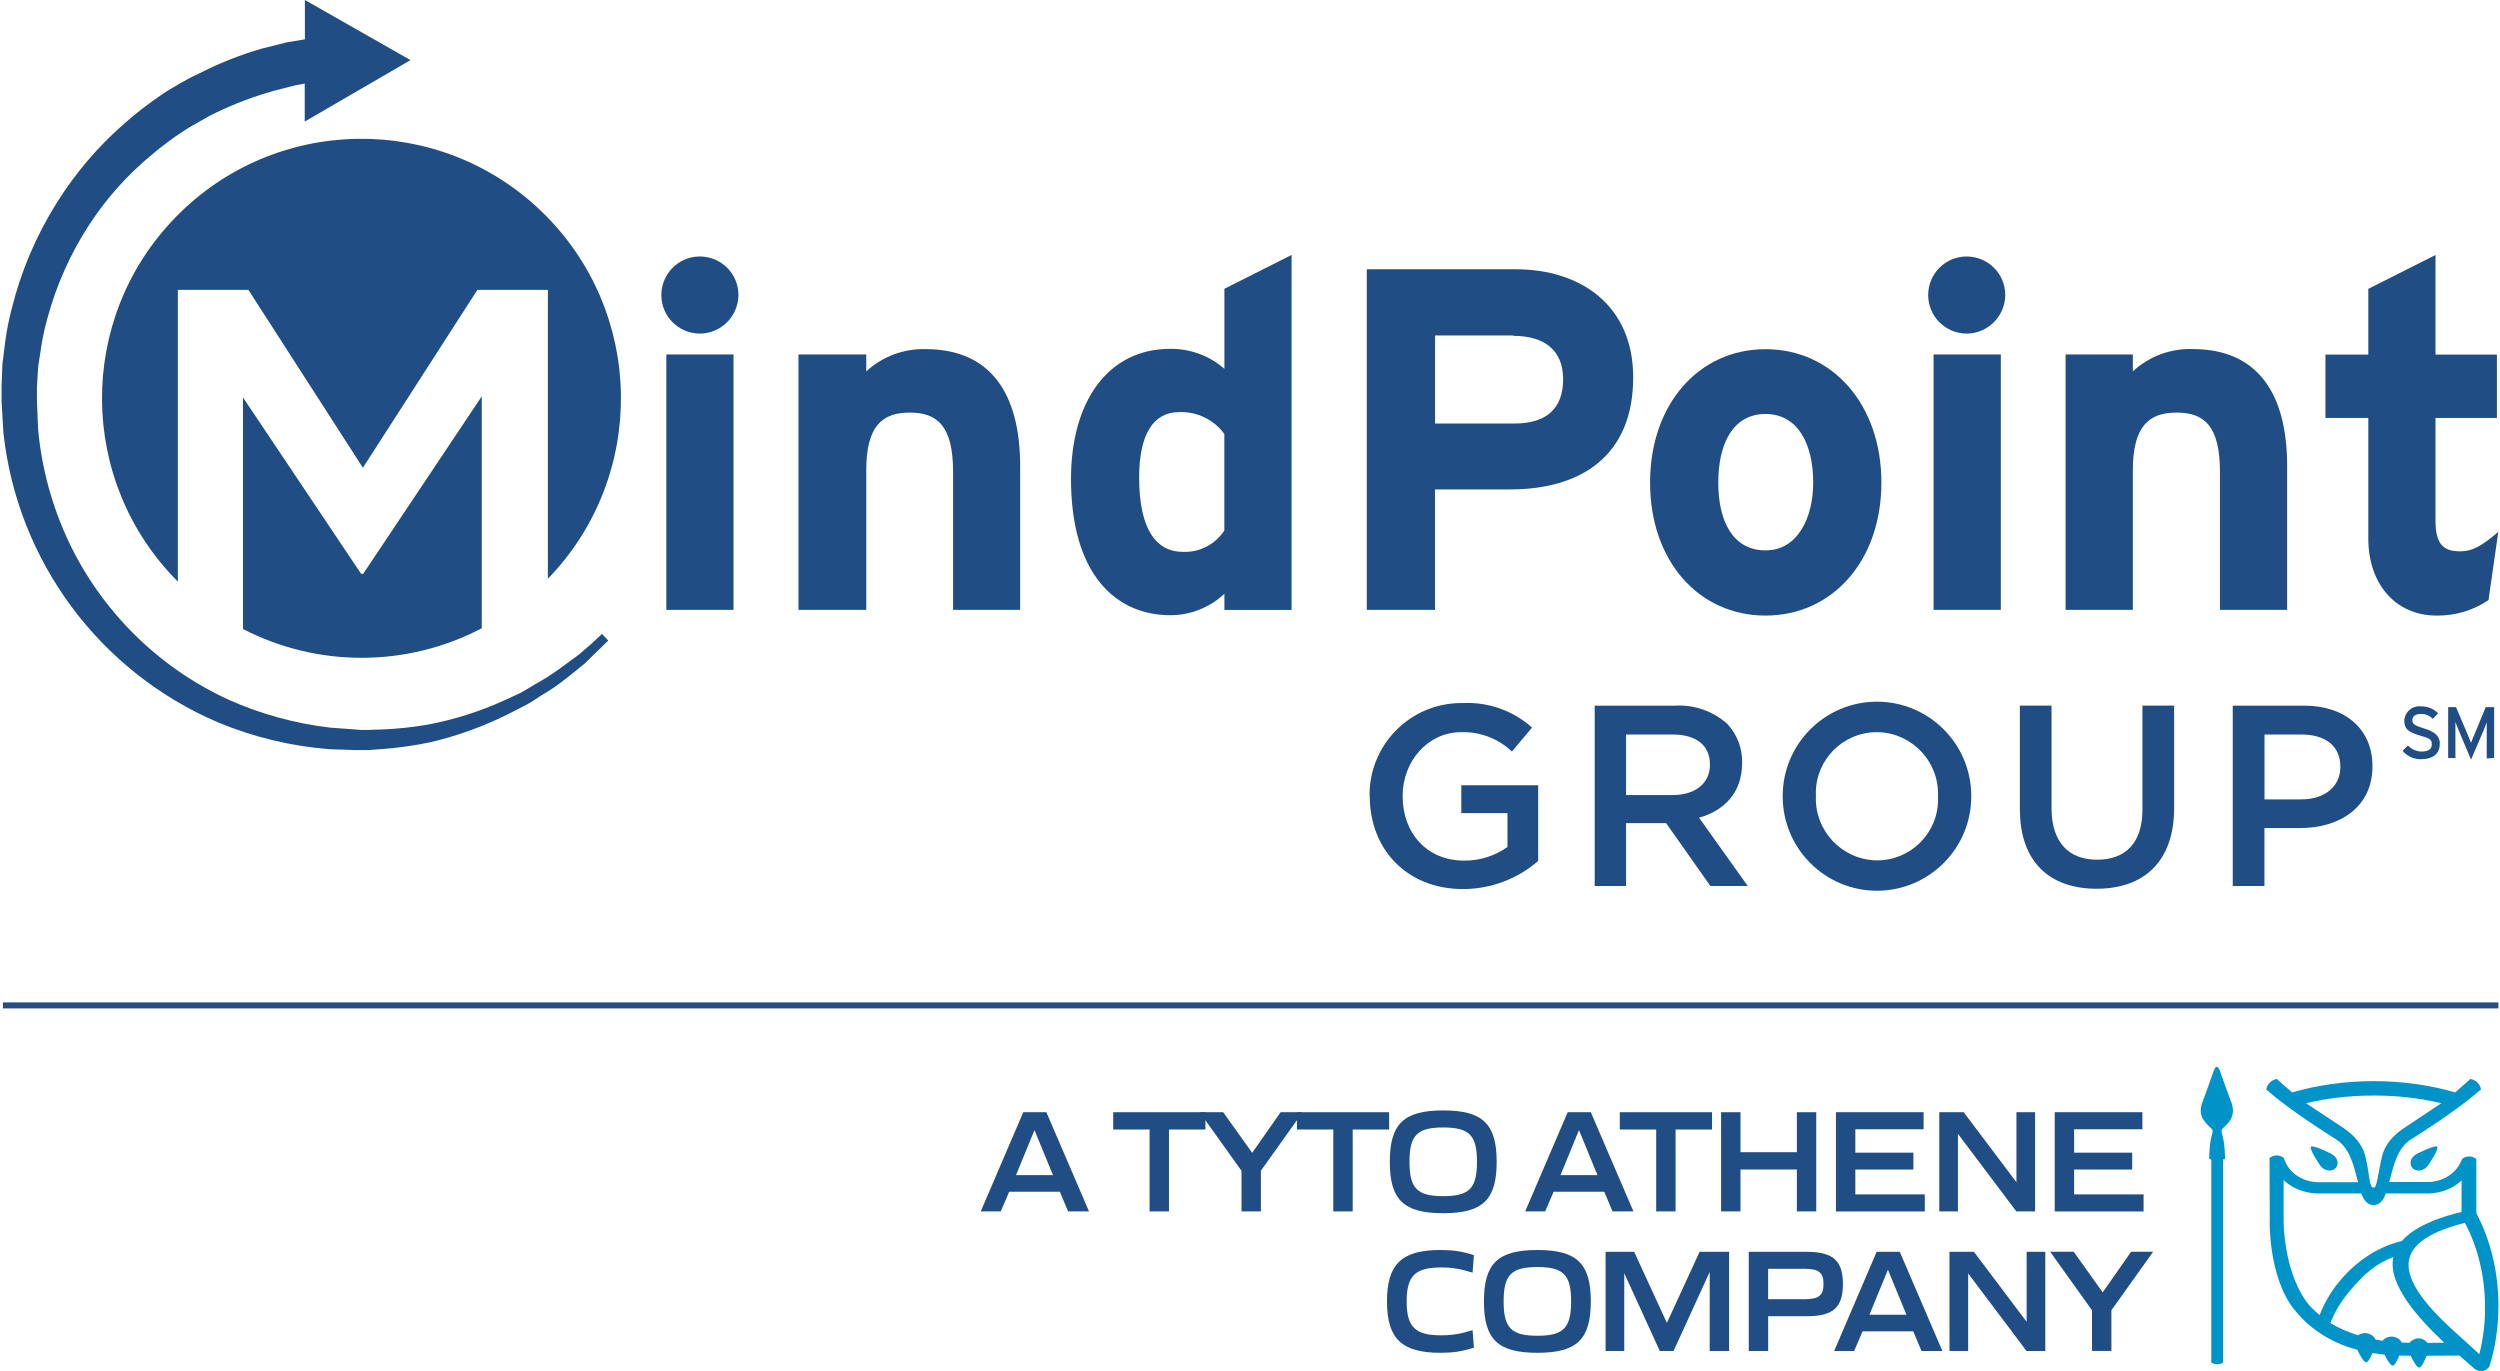 <?xml version="1.0" encoding="UTF-8"?>
<svg id="a" data-name="Layer 1" xmlns="http://www.w3.org/2000/svg" width="5.78in" height="3.17in" viewBox="0 0 415.85 228.37">
  <line x1=".21" y1="167.46" x2="415.85" y2="167.46" style="fill: none; stroke: #254e84; stroke-miterlimit: 10;"/>
  <g>
    <g>
      <path d="M29.36,48.28h11.74l19.07,29.63,19.07-29.63h11.74v48.12c16.6-17.14,16.17-44.5-.98-61.11-17.14-16.6-44.5-16.17-61.11.98-16.41,16.94-16.2,43.91.46,60.6v-48.59Z" style="fill: #204e84;"/>
      <path d="M79.97,66.01l-19.75,29.56h-.35l-19.67-29.37v38.57c12.49,6.44,27.33,6.39,39.77-.13v-38.63Z" style="fill: #204e84;"/>
    </g>
    <path d="M100.06,105.52l-1.83,1.71-2.19,1.88c-.9.69-1.98,1.41-3.15,2.3-1.3.95-2.66,1.81-4.08,2.58-.76.44-1.52.95-2.37,1.41l-2.68,1.24c-4.13,1.88-8.48,3.25-12.94,4.08-2.55.43-5.12.7-7.7.79-1.31,0-2.82.17-4.01,0l-4.32-.31c-5.87-.68-11.6-2.25-17-4.66-11.72-5.39-21.17-14.75-26.67-26.43-2.74-5.84-4.44-12.11-5.04-18.54-.07-1.58-.13-3.16-.2-4.74v-2.31l.14-2.47c.03-.78.12-1.55.27-2.31l.34-2.22c.24-1.49.57-2.96.97-4.42,1.5-5.6,3.88-10.92,7.05-15.77,2.84-4.33,6.31-8.21,10.3-11.51,1.75-1.49,3.59-2.86,5.52-4.11.89-.62,1.86-1.07,2.74-1.61.86-.52,1.74-.99,2.65-1.41,3.03-1.45,6.17-2.63,9.4-3.54l3.6-.93,1.62-.3v6.33l17.62-10.24L50.51,0v6.55l-3.05.51-4.11,1.03c-3.67,1.06-7.23,2.48-10.62,4.23-1.03.46-2.04.99-3.01,1.57-1,.62-2.07,1.16-3.08,1.89-2.15,1.45-4.21,3.04-6.15,4.75-4.4,3.82-8.2,8.28-11.29,13.22-3.46,5.5-6.01,11.51-7.56,17.82-.43,1.65-.76,3.33-1,5.02l-.34,2.67c-.13.83-.21,1.67-.21,2.51l-.1,2.47v1.95c0,.3,0,.13,0,.21v.49c.1,1.75.21,3.5.31,5.25,2.35,21.36,16.04,39.79,35.81,48.21,5.89,2.44,12.14,3.94,18.5,4.44l4.32.14h2.24l2.13-.16c2.72-.2,5.43-.58,8.1-1.14,4.63-1.09,9.11-2.72,13.35-4.88l2.74-1.41c.87-.47,1.64-1.03,2.41-1.51,1.44-.84,2.82-1.78,4.12-2.82,1.19-.96,2.27-1.79,3.16-2.55l2.1-2.06,1.76-1.71-1.03-1.1.04-.07Z" style="fill: #204e84;"/>
    <g>
      <path d="M227.84,132.62h0c-.13-8.45,6.62-15.39,15.06-15.52.15,0,.3,0,.45,0,4.24-.21,8.39,1.26,11.56,4.08l-3.36,3.99c-2.28-2.16-5.33-3.32-8.47-3.22-5.53,0-9.73,4.84-9.73,10.6v.07c0,6.18,4.08,10.72,10.21,10.72,2.6.03,5.14-.77,7.25-2.27v-5.64h-7.69v-4.64h12.8v12.61c-3.48,3.02-7.92,4.68-12.53,4.68-9.4,0-15.52-6.7-15.52-15.45h-.04Z" style="fill: #204e84;"/>
      <path d="M265.34,117.53h13.39c3.17-.18,6.28.9,8.66,3.01,1.66,1.75,2.56,4.08,2.5,6.49v.08c0,4.92-2.96,7.89-7.17,9.09l8.11,11.37h-6.22l-7.38-10.47h-6.67v10.47h-5.22v-30.04ZM278.35,132.42c3.77,0,6.18-1.98,6.18-5.02v-.08c0-3.22-2.33-4.98-6.22-4.98h-7.75v10.09h7.79Z" style="fill: #204e84;"/>
      <path d="M296.65,132.62h0c-.02-8.67,6.99-15.72,15.66-15.75,8.67-.02,15.72,6.99,15.75,15.66v.08c.02,8.67-6.99,15.72-15.66,15.75-8.67.02-15.72-6.99-15.75-15.66v-.08ZM322.52,132.62h0c.22-5.68-4.21-10.45-9.88-10.67-.11,0-.22,0-.33,0-5.6,0-10.14,4.55-10.14,10.15,0,.15,0,.3.01.45v.08c-.21,5.68,4.23,10.46,9.91,10.67.1,0,.2,0,.3,0,5.6,0,10.14-4.55,10.14-10.15,0-.15,0-.3-.01-.45v-.08Z" style="fill: #204e84;"/>
      <path d="M336.15,134.82v-17.3h5.28v17.09c0,5.64,2.82,8.58,7.59,8.58s7.55-2.82,7.55-8.37v-17.3h5.28v17.04c0,8.96-5.05,13.47-12.91,13.47s-12.78-4.51-12.78-13.22Z" style="fill: #204e84;"/>
      <path d="M371.62,117.53h11.85c6.98,0,11.41,3.99,11.41,10.05v.08c0,6.74-5.4,10.26-12.02,10.26h-5.97v9.65h-5.28v-30.04ZM383.04,133.14c3.99,0,6.49-2.23,6.49-5.36v-.08c0-3.51-2.54-5.36-6.49-5.36h-6.14v10.81h6.14Z" style="fill: #204e84;"/>
      <path d="M402.92,126.46c-1.17,0-2.28-.51-3.03-1.41l.9-.89c.57.62,1.37.99,2.22,1.02,1.19,0,1.76-.41,1.76-1.24s-.49-.99-1.92-1.41c-1.81-.54-2.67-.99-2.67-2.51.07-1.39,1.24-2.45,2.63-2.39.06,0,.13,0,.19.02,1.06-.02,2.08.4,2.82,1.16l-.9.92c-.51-.55-1.24-.85-1.99-.82-1,0-1.41.48-1.41,1.06s.4.89,1.86,1.33,2.72,1.04,2.72,2.57-.97,2.58-3.15,2.58l-.04.03Z" style="fill: #204e84;"/>
      <path d="M413.91,126.32v-6c-.1.24-.34.86-.55,1.41l-2.06,4.8-2.05-4.87c-.21-.48-.45-1.1-.55-1.41v6h-1.21v-8.47h1.31l1.92,4.53c.2.49.47,1.11.58,1.41.13-.35.37-.96.58-1.41l1.86-4.53h1.41v8.47l-1.24.07Z" style="fill: #204e84;"/>
    </g>
    <path d="M116.31,55.56c-3.55,0-6.43-2.86-6.43-6.41,0-3.55,2.86-6.43,6.41-6.43,3.55,0,6.43,2.86,6.43,6.41,0,0,0,.02,0,.03-.04,3.52-2.88,6.37-6.41,6.41ZM110.71,101.58v-42.54h11.19v42.54h-11.19Z" style="fill: #204e84;"/>
    <path d="M158.47,101.58v-22.98c0-7.63-2.6-9.88-7.21-9.88s-7.25,2.24-7.25,9.62v23.24h-11.29v-42.54h11.29v2.82c2.68-2.48,6.23-3.81,9.88-3.71,10.88,0,15.75,7.46,15.75,19.47v23.96h-11.16Z" style="fill: #204e84;"/>
    <path d="M203.66,101.58v-2.68c-2.44,2.29-5.66,3.57-9,3.57-9.09,0-16.55-6.81-16.55-22.71,0-12.7,6-21.66,16.55-21.66,3.31-.03,6.51,1.15,9,3.33v-13.33l11.19-5.64v59.13h-11.19ZM203.66,72.29c-1.75-2.4-4.58-3.77-7.55-3.65-4.3,0-6.65,3.74-6.65,10.88,0,8.76,2.92,12.4,7.29,12.4,2.77.11,5.39-1.24,6.9-3.57v-16.06Z" style="fill: #204e84;"/>
    <path d="M251.23,81.52h-12.49v20.06h-11.36v-56.73h24.82c10.71,0,19.55,5.93,19.55,18,0,13.15-8.76,18.67-20.53,18.67h0ZM251.8,55.88h-13.05v14.66h13.22c5.28,0,8.11-2.44,8.11-7.38s-3.25-7.22-8.28-7.22v-.06Z" style="fill: #204e84;"/>
    <path d="M293.79,102.53c-11.12,0-19.23-9.09-19.23-22.15s8.11-22.22,19.23-22.22,19.3,9.17,19.3,22.22-8.2,22.15-19.3,22.15ZM293.79,68.95c-5.36,0-7.87,4.87-7.87,11.43s2.51,11.29,7.87,11.29,7.94-5.43,7.94-11.29c0-6.49-2.6-11.43-7.94-11.43Z" style="fill: #204e84;"/>
    <path d="M327.31,55.56c-3.55,0-6.43-2.86-6.43-6.41,0-3.55,2.86-6.43,6.41-6.43s6.43,2.86,6.43,6.41c0,0,0,.02,0,.03-.04,3.52-2.88,6.37-6.41,6.41ZM321.78,101.58v-42.54h11.2v42.54h-11.2Z" style="fill: #204e84;"/>
    <path d="M369.48,101.58v-22.98c0-7.63-2.6-9.88-7.22-9.88s-7.29,2.27-7.29,9.65v23.21h-11.2v-42.54h11.2v2.82c2.7-2.51,6.29-3.85,9.97-3.72,10.86,0,15.73,7.46,15.73,19.47v23.97h-11.19Z" style="fill: #204e84;"/>
    <path d="M414.23,99.93c-2.55,1.74-5.59,2.65-8.68,2.6-6.9,0-11.36-5.36-11.36-12.82v-20.1h-7.14v-10.55h7.14v-10.95l11.19-5.64v16.59h10.23v10.55h-10.23v17.11c0,4.05,1.41,5.11,4.13,5.11,2.03,0,3.57-.89,6.33-3.25l-1.62,11.29v.07Z" style="fill: #204e84;"/>
  </g>
  <g>
    <g>
      <path d="M170.16,185.25h3.85l7.1,16.52h-3.48l-1.38-3.28h-8.43l-1.41,3.28h-3.33l7.08-16.52ZM175.11,195.73l-3.08-7.5-3.08,7.5h6.16Z" style="fill: #204e84;"/>
      <path d="M191.21,188.13h-6.07v-2.88h15.36v2.88h-6.07v13.64h-3.23v-13.64Z" style="fill: #204e84;"/>
      <path d="M206.52,195.02l-6.98-9.77h3.92l4.83,6.76,4.73-6.76h3.67l-6.95,9.74v6.78h-3.23v-6.76Z" style="fill: #204e84;"/>
      <path d="M221.81,188.13h-6.07v-2.88h15.36v2.88h-6.07v13.64h-3.23v-13.64Z" style="fill: #204e84;"/>
      <path d="M231.21,193.51c0-6.34,2.34-8.56,8.9-8.56s8.9,2.22,8.9,8.56-2.32,8.56-8.9,8.56-8.9-2.22-8.9-8.56ZM245.73,193.51c0-4.41-1.26-5.72-5.62-5.72s-5.62,1.31-5.62,5.72,1.26,5.72,5.62,5.72,5.62-1.31,5.62-5.72Z" style="fill: #204e84;"/>
      <path d="M260.84,185.25h3.85l7.1,16.52h-3.48l-1.38-3.28h-8.43l-1.41,3.28h-3.33l7.08-16.52ZM265.8,195.73l-3.08-7.5-3.08,7.5h6.16Z" style="fill: #204e84;"/>
      <path d="M275.59,188.13h-6.07v-2.88h15.36v2.88h-6.07v13.64h-3.23v-13.64Z" style="fill: #204e84;"/>
      <path d="M286.39,185.25h3.23v6.66h9.39v-6.66h3.23v16.52h-3.23v-6.98h-9.39v6.98h-3.23v-16.52Z" style="fill: #204e84;"/>
      <path d="M305.52,185.25h14.6v2.84h-11.37v3.9h9.67v2.81h-9.67v4.14h11.57v2.84h-14.8v-16.52Z" style="fill: #204e84;"/>
      <path d="M322.73,185.25h4.07l8.78,11.66v-11.66h3.11v16.52h-3.13l-9.72-12.92v12.92h-3.11v-16.52Z" style="fill: #204e84;"/>
      <path d="M341.96,185.25h14.6v2.84h-11.37v3.9h9.67v2.81h-9.67v4.14h11.57v2.84h-14.8v-16.52Z" style="fill: #204e84;"/>
      <path d="M230.74,216.76c0-6.24,2.47-8.56,8.93-8.56,2.05,0,3.6.22,5.55.86l-.22,2.91c-1.97-.62-3.38-.86-5.23-.86-4.34,0-5.75,1.38-5.75,5.65s1.41,5.65,5.75,5.65c1.85,0,3.28-.25,5.23-.86l.22,2.91c-1.97.64-3.5.86-5.55.86-6.46,0-8.93-2.32-8.93-8.56Z" style="fill: #204e84;"/>
      <path d="M246.89,216.76c0-6.34,2.34-8.56,8.9-8.56s8.9,2.22,8.9,8.56-2.32,8.56-8.9,8.56-8.9-2.22-8.9-8.56ZM261.41,216.76c0-4.41-1.26-5.72-5.62-5.72s-5.62,1.31-5.62,5.72,1.26,5.72,5.62,5.72,5.62-1.31,5.62-5.72Z" style="fill: #204e84;"/>
      <path d="M267.15,208.5h4.76l5.45,11.84,5.45-11.84h4.91v16.52h-3.23v-13.17l-6.02,13.17h-2.29l-5.92-12.95v12.95h-3.11v-16.52Z" style="fill: #204e84;"/>
      <path d="M291,208.5h9.64c4.41,0,6.04,1.48,6.04,5.38s-1.63,5.35-6.04,5.35h-6.41v5.79h-3.23v-16.52ZM300.34,216.39c2.32,0,3.11-.62,3.11-2.52s-.79-2.54-3.11-2.54h-6.12v5.06h6.12Z" style="fill: #204e84;"/>
      <path d="M312.3,208.5h3.85l7.1,16.52h-3.48l-1.38-3.28h-8.43l-1.41,3.28h-3.33l7.08-16.52ZM317.26,218.98l-3.08-7.5-3.08,7.5h6.16Z" style="fill: #204e84;"/>
      <path d="M324.43,208.5h4.07l8.78,11.66v-11.66h3.11v16.52h-3.13l-9.72-12.92v12.92h-3.11v-16.52Z" style="fill: #204e84;"/>
      <path d="M348.18,218.26l-6.98-9.77h3.92l4.83,6.76,4.73-6.76h3.67l-6.95,9.74v6.78h-3.23v-6.76Z" style="fill: #204e84;"/>
    </g>
    <g>
      <g>
        <path d="M405.67,191c-.3-.38-3.3,1.13-3.3,1.13-.4.2-.85.58-1.03,1-.33.83.08,1.63.9,1.8.7.15,1.45-.2,1.88-.8.65-.93,1.83-2.83,1.55-3.13" style="fill: #0093c8;"/>
        <path d="M384.63,191c.3-.38,3.3,1.13,3.3,1.13.4.2.85.58,1.03,1,.33.83-.08,1.63-.9,1.8-.7.15-1.45-.2-1.88-.8-.65-.93-1.8-2.83-1.55-3.13" style="fill: #0093c8;"/>
        <path d="M371.32,183.47c-.3-.8-.6-1.6-.88-2.4-.35-.98-.7-1.95-1.05-2.93t-.03-.05c-.13-.25-.25-.4-.4-.4s-.3.15-.4.4c0,0-.03.03-.03.05-.38.98-.7,1.95-1.05,2.93-.3.8-.58,1.6-.88,2.4-.48,1.2-.53,2.38.53,3.55.28.33.58.65.93.95.23.23.23.43.18.65-.18.65-.33,1.28-.4,1.93-.1.75-.1,1.53-.15,2.3,0,.13.03.2.1.25h.25v33.85h0c.28.18.63.28.98.28s.7-.1.98-.28h0v-33.85h.25c.08-.05.1-.13.08-.25-.03-.78-.05-1.53-.15-2.3-.08-.65-.23-1.28-.4-1.93-.08-.23-.08-.43.15-.65.35-.33.63-.65.93-.95.98-1.15.93-2.35.48-3.55" style="fill: #0093c8;"/>
      </g>
      <path d="M412.68,225.55c-1.05-.98-2.38-2.2-3.5-3.18-4.68-4.2-9.18-8.98-8.13-12.86.7-2.53,3.8-4.48,9.23-5.83,2.1,3.95,3.35,8.78,3.35,14.04.03,2.73-.33,5.38-.95,7.83ZM404.04,223.67l-.15-.18c-.63-.63-1.53-.78-2.33-.28-.23.13-.38.28-.53.45,0,0-.98-.03-1.28-.05-.05-.1-.1-.2-.18-.3-.55-.7-1.65-.9-2.48-.45-.23.13-.38.28-.53.45-.4-.05-.8-.13-1.18-.2,0-.03-.15-.3-.23-.38-.55-.7-1.65-.9-2.48-.45-.05.03-.15.1-.15.13-1.73-.53-3.3-1.23-4.65-2.05.7-1.8,1.73-3.53,3.03-5.1,2.58-3.15,4.85-4.95,7.46-5.88-.98,4.55,4.23,10.26,8.48,14.26-.03,0-2.83.03-2.83.03h0ZM380.08,203.28v-6.73c1.5,1.43,3.6,2.23,5.8,2.23h7.13c.45,1.15,1.03,1.93,2.05,1.93s1.63-.78,2.05-1.93h7.28c2.03-.1,3.9-.83,5.33-2.15v5.23c-5.55,1.33-8.46,3.15-9.96,4.85-3.83.88-7.63,3.33-10.43,6.78-1.4,1.7-2.5,3.6-3.25,5.55-.85-.75-1.65-1.45-2.25-2.3-3.83-5.4-3.75-13.46-3.75-13.46ZM390.16,187.95l-6.35-4.2c3.48-.83,7.28-1.28,11.28-1.28s7.78.45,11.26,1.28l-6.35,4.23c-1.53,1.05-3.1,2.55-3.58,4.88-.68,2.88-.78,5-1.33,4.95-.78.05-.65-2.08-1.33-4.95-.48-2.33-2.08-3.85-3.6-4.9h0ZM381.83,218.07c2.25,2.9,5.78,5.5,10.53,6.75.45.95,1.08,2.08,1.48,2.08.33,0,.73-.8,1.05-1.55.6.1,1.45.23,2,.28.45.9,1,1.8,1.35,1.83.35,0,.78-.88,1.1-1.68.35,0,1.9.03,1.9.03.45.93,1.05,1.98,1.43,1.98s.9-1.13,1.23-1.98l5.48-.03c1.05.93,2.1,1.85,2.55,2.25,1.58.98,2.4-.43,2.43-.43.98-3.13,1.5-6.55,1.5-10.16,0-5.73-1.38-11.03-3.68-15.39h0v-9.01c-.33-.25-.73-.43-1.18-.43s-.85.15-1.18.4l-.08.18c-.8,2.1-2.9,3.55-5.33,3.68h-6.73c.65-2.5,1.28-5.58,3.55-7.06,4.43-2.78,8.91-5.9,11.43-8.11.03-.03.05-.05.08-.05l.23-.2h0c-.08-.4-.28-.83-.6-1.15-.33-.33-.73-.5-1.13-.58l-.03-.03h-.05v.03l-.15.15c-.8.73-1.6,1.43-2.35,2.08-4.13-1.2-8.71-1.88-13.56-1.88s-9.46.68-13.59,1.88c-.78-.65-1.58-1.35-2.38-2.08l-.15-.15v-.03h-.03l-.03.03c-.4.08-.8.25-1.13.58-.35.35-.55.75-.6,1.18h0l.23.2s.05.05.08.05c2.5,2.2,7.01,5.33,11.43,8.11,2.25,1.48,2.9,4.55,3.55,7.06h-6.58c-2.65,0-4.93-1.55-5.73-3.85l-.05-.18c-.33-.25-.73-.43-1.18-.43s-.88.18-1.2.43c0,0,.03,9.88.03,10.21-.03,0-.3,9.41,4.03,14.99Z" style="fill: #0093c8;"/>
    </g>
  </g>
</svg>